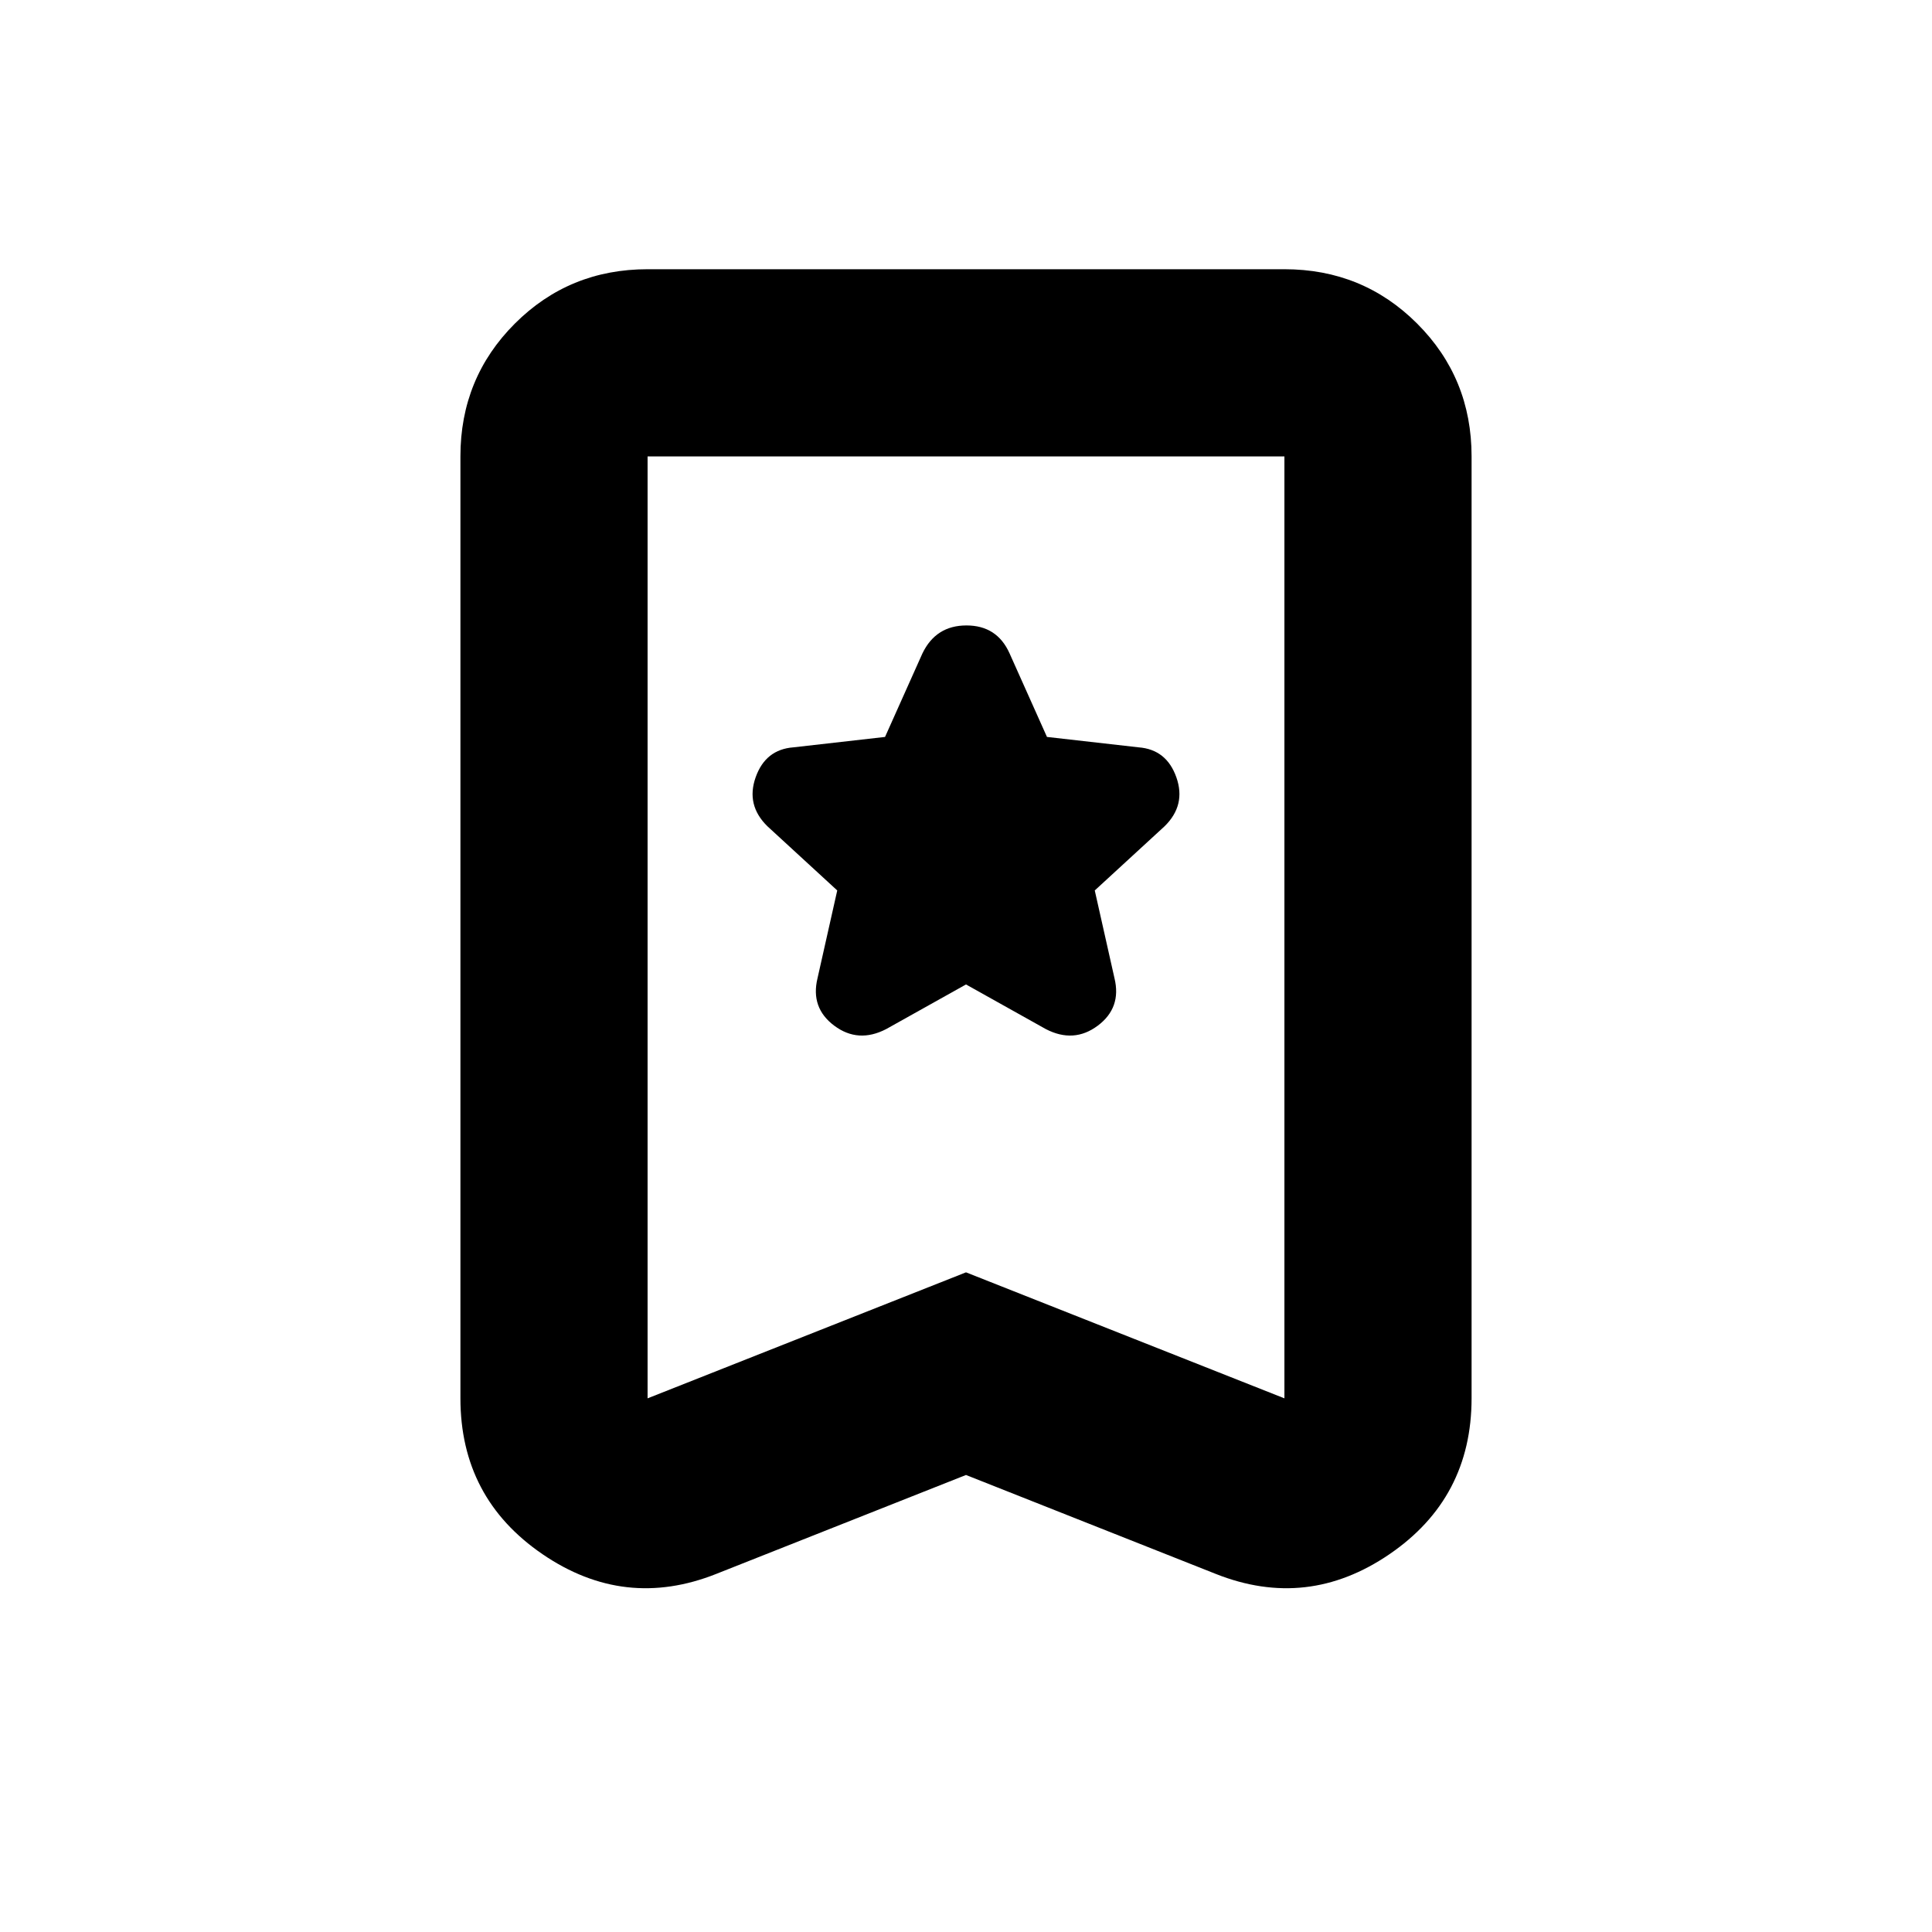 <svg xmlns="http://www.w3.org/2000/svg" height="20" viewBox="0 -960 960 960" width="20"><path d="m480-470.83 39.67 22.18q13.9 7.19 25.79-1.69 11.89-8.88 8.32-23.59l-9.8-43.61 34.67-31.87q10.76-10.51 5.88-24.34-4.88-13.84-18.77-14.9l-45.53-5.17-18.58-41.51q-6.22-13.89-21.42-13.89-15.19 0-21.88 13.89l-18.58 41.51-45.53 5.17q-13.89 1.06-18.77 14.9-4.88 13.83 5.88 24.34l34.67 31.87-9.8 43.61q-3.57 14.71 8.32 23.59 11.89 8.88 25.79 1.69L480-470.83Zm0 243.74-124.11 49.16q-45.5 18.08-86.3-9.79-40.81-27.87-40.81-77.52v-467.98q0-38.94 27.03-65.97t65.97-27.03h316.44q38.94 0 65.97 27.03t27.03 65.97v467.98q0 49.65-40.81 77.52-40.8 27.87-86.3 9.79L480-227.09Zm0-100.69 158.22 62.61v-468.05H321.78v468.05L480-327.78Zm0-405.44H321.78h316.44H480Z"/></svg>